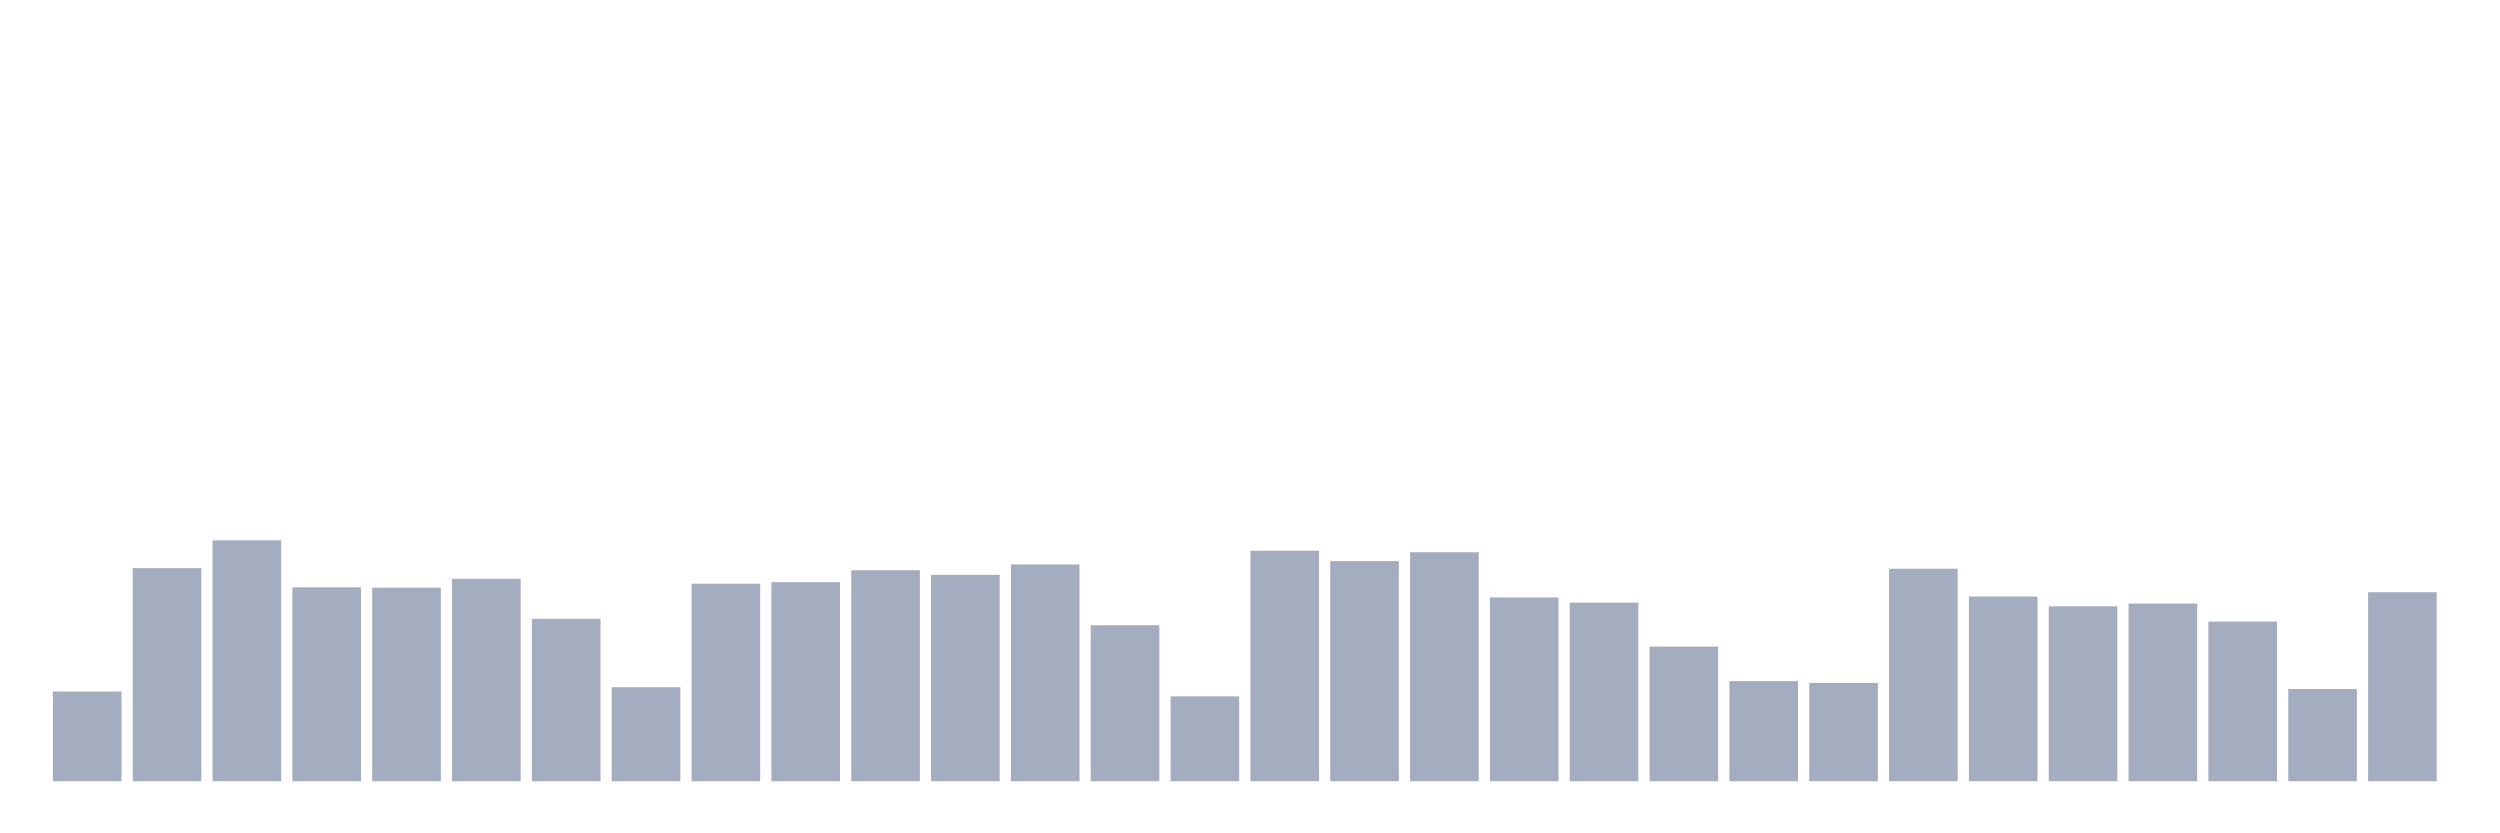 <svg xmlns="http://www.w3.org/2000/svg" viewBox="0 0 480 160"><g transform="translate(10,10)"><rect class="bar" x="0.153" width="13.175" y="122.764" height="17.236" fill="rgb(164,173,192)"></rect><rect class="bar" x="15.482" width="13.175" y="99.079" height="40.921" fill="rgb(164,173,192)"></rect><rect class="bar" x="30.81" width="13.175" y="93.744" height="46.256" fill="rgb(164,173,192)"></rect><rect class="bar" x="46.138" width="13.175" y="102.772" height="37.228" fill="rgb(164,173,192)"></rect><rect class="bar" x="61.466" width="13.175" y="102.831" height="37.169" fill="rgb(164,173,192)"></rect><rect class="bar" x="76.794" width="13.175" y="101.131" height="38.869" fill="rgb(164,173,192)"></rect><rect class="bar" x="92.123" width="13.175" y="108.811" height="31.189" fill="rgb(164,173,192)"></rect><rect class="bar" x="107.451" width="13.175" y="121.943" height="18.057" fill="rgb(164,173,192)"></rect><rect class="bar" x="122.779" width="13.175" y="102.069" height="37.931" fill="rgb(164,173,192)"></rect><rect class="bar" x="138.107" width="13.175" y="101.776" height="38.224" fill="rgb(164,173,192)"></rect><rect class="bar" x="153.436" width="13.175" y="99.489" height="40.511" fill="rgb(164,173,192)"></rect><rect class="bar" x="168.764" width="13.175" y="100.369" height="39.631" fill="rgb(164,173,192)"></rect><rect class="bar" x="184.092" width="13.175" y="98.375" height="41.625" fill="rgb(164,173,192)"></rect><rect class="bar" x="199.42" width="13.175" y="110.042" height="29.958" fill="rgb(164,173,192)"></rect><rect class="bar" x="214.748" width="13.175" y="123.702" height="16.298" fill="rgb(164,173,192)"></rect><rect class="bar" x="230.077" width="13.175" y="95.737" height="44.263" fill="rgb(164,173,192)"></rect><rect class="bar" x="245.405" width="13.175" y="97.73" height="42.27" fill="rgb(164,173,192)"></rect><rect class="bar" x="260.733" width="13.175" y="96.03" height="43.97" fill="rgb(164,173,192)"></rect><rect class="bar" x="276.061" width="13.175" y="104.707" height="35.293" fill="rgb(164,173,192)"></rect><rect class="bar" x="291.39" width="13.175" y="105.704" height="34.296" fill="rgb(164,173,192)"></rect><rect class="bar" x="306.718" width="13.175" y="114.146" height="25.854" fill="rgb(164,173,192)"></rect><rect class="bar" x="322.046" width="13.175" y="120.771" height="19.229" fill="rgb(164,173,192)"></rect><rect class="bar" x="337.374" width="13.175" y="121.122" height="18.878" fill="rgb(164,173,192)"></rect><rect class="bar" x="352.702" width="13.175" y="99.196" height="40.804" fill="rgb(164,173,192)"></rect><rect class="bar" x="368.031" width="13.175" y="104.531" height="35.469" fill="rgb(164,173,192)"></rect><rect class="bar" x="383.359" width="13.175" y="106.407" height="33.593" fill="rgb(164,173,192)"></rect><rect class="bar" x="398.687" width="13.175" y="105.879" height="34.121" fill="rgb(164,173,192)"></rect><rect class="bar" x="414.015" width="13.175" y="109.338" height="30.662" fill="rgb(164,173,192)"></rect><rect class="bar" x="429.344" width="13.175" y="122.295" height="17.705" fill="rgb(164,173,192)"></rect><rect class="bar" x="444.672" width="13.175" y="103.71" height="36.29" fill="rgb(164,173,192)"></rect></g></svg>